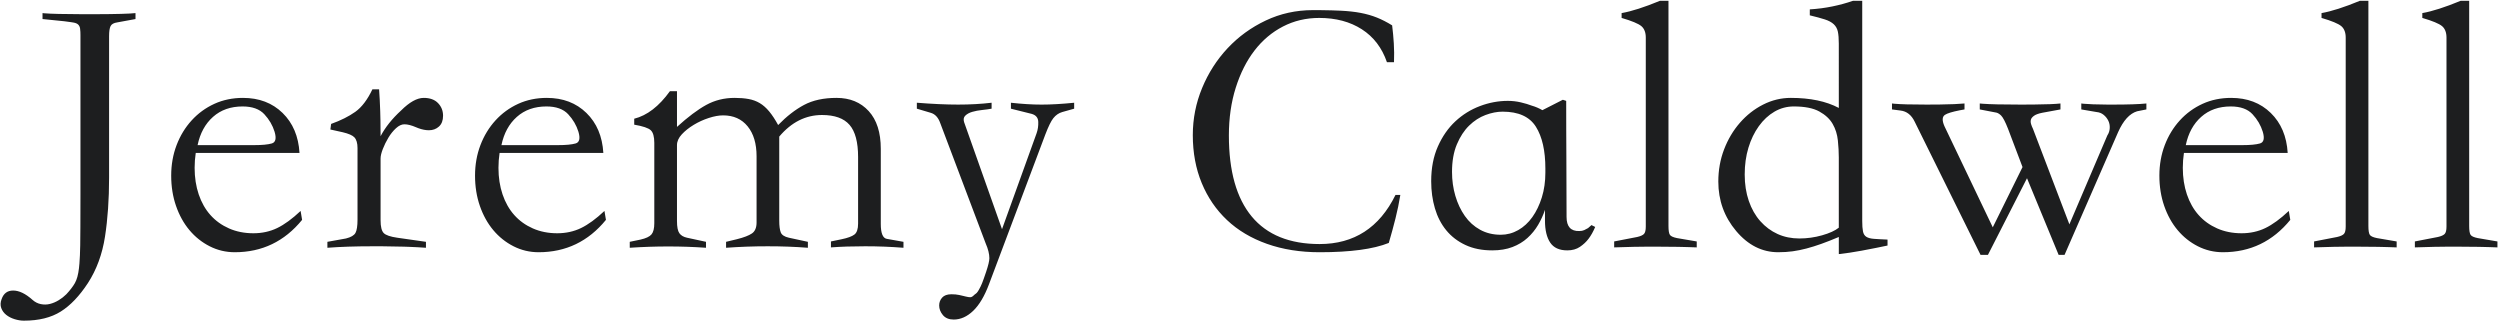 <svg height="32" viewBox="0 0 242 32" width="242" xmlns="http://www.w3.org/2000/svg"><path d="m13.116 1.268v.576l-1.764.324c-.336.048-.552.168-.648.36s-.144.516-.144.972v13.68c0 2.112-.132 4.02-.396 5.724-.264 1.704-.816 3.204-1.656 4.5-.816 1.248-1.692 2.166-2.628 2.754s-2.124.882-3.564.882c-.288 0-.588-.048-.9-.144s-.582-.234-.81-.414-.39-.402-.486-.666-.084-.552.036-.864c.192-.552.564-.828 1.116-.828.576 0 1.2.3 1.872.9.24.216.51.354.81.414s.594.054.882-.018.57-.192.846-.36.522-.36.738-.576c.36-.384.636-.744.828-1.08.192-.336.324-.816.396-1.44l.044-.451c.039-.485.065-1.075.077-1.768l.016-1.799c.005-.868.007-1.893.007-3.074v-15.48l-.006-.291c-.006-.132-.016-.246-.03-.339-.024-.156-.084-.282-.18-.378s-.246-.162-.45-.198l-.234-.038c-.176-.027-.392-.056-.648-.088l-2.124-.216v-.576l.196.02c.623.053 1.827.082 3.614.087h1.316c2.018-.006 3.31-.042 3.874-.107zm15.876 13.536h-10.044c-.072.48-.108.96-.108 1.44 0 .936.132 1.794.396 2.574s.642 1.446 1.134 1.998 1.092.984 1.8 1.296 1.494.468 2.358.468c.84 0 1.608-.168 2.304-.504s1.452-.888 2.268-1.656l.144.864c-1.704 2.088-3.876 3.132-6.516 3.132-.864 0-1.674-.192-2.43-.576s-1.41-.906-1.962-1.566-.984-1.44-1.296-2.34-.468-1.878-.468-2.934.174-2.04.522-2.952.834-1.71 1.458-2.394 1.356-1.218 2.196-1.602c.84-.384 1.764-.576 2.772-.576 1.56 0 2.838.486 3.834 1.458.996.972 1.542 2.262 1.638 3.87zm-9.864-.756h5.472c.768 0 1.338-.054 1.71-.162s.462-.486.27-1.134c-.192-.624-.522-1.188-.99-1.692s-1.17-.756-2.106-.756c-1.152 0-2.106.336-2.862 1.008s-1.254 1.584-1.494 2.736zm12.564 9.936v-.576l1.8-.324c.48-.12.786-.3.918-.54s.198-.672.198-1.296v-6.912c0-.48-.102-.828-.306-1.044-.181-.192-.557-.356-1.127-.491l-1.195-.265.072-.54c.936-.336 1.716-.726 2.34-1.17s1.176-1.17 1.656-2.178h.648c.048.648.084 1.35.108 2.106l.023.933c.009.48.013.978.013 1.497.456-.864 1.116-1.692 1.98-2.484.816-.816 1.548-1.224 2.196-1.224.6 0 1.062.168 1.386.504.324.336.486.744.486 1.224 0 .456-.132.804-.396 1.044s-.588.36-.972.36c-.32 0-.661-.067-1.022-.2l-.22-.088c-.444-.192-.822-.288-1.134-.288-.264 0-.534.126-.81.378s-.522.558-.738.918-.396.726-.54 1.098-.216.678-.216.918v5.976c0 .624.102 1.038.306 1.242s.642.354 1.314.45l2.772.396v.576c-.518-.038-1.083-.069-1.693-.092l-.467-.016c-.634-.019-1.306-.031-2.016-.035l-1.008-.001c-.84 0-1.62.012-2.34.036s-1.392.06-2.016.108zm26.712-9.18h-10.044c-.072.48-.108.96-.108 1.44 0 .936.132 1.794.396 2.574s.642 1.446 1.134 1.998 1.092.984 1.8 1.296 1.494.468 2.358.468c.84 0 1.608-.168 2.304-.504s1.452-.888 2.268-1.656l.144.864c-1.704 2.088-3.876 3.132-6.516 3.132-.864 0-1.674-.192-2.43-.576s-1.41-.906-1.962-1.566-.984-1.44-1.296-2.34-.468-1.878-.468-2.934.174-2.04.522-2.952.834-1.71 1.458-2.394 1.356-1.218 2.196-1.602c.84-.384 1.764-.576 2.772-.576 1.56 0 2.838.486 3.834 1.458.996.972 1.542 2.262 1.638 3.87zm-9.864-.756h5.472c.768 0 1.338-.054 1.71-.162s.462-.486.27-1.134c-.192-.624-.522-1.188-.99-1.692s-1.17-.756-2.106-.756c-1.152 0-2.106.336-2.862 1.008s-1.254 1.584-1.494 2.736zm31.896 9.324 1.044-.216c.576-.12.984-.27 1.224-.45s.36-.534.36-1.062v-6.444c0-1.44-.276-2.478-.828-3.114s-1.44-.954-2.664-.954c-1.584 0-2.964.696-4.14 2.088v8.136c0 .504.048.882.144 1.134s.36.426.792.522l1.836.396v.576c-1.224-.096-2.52-.144-3.888-.144s-2.712.048-4.032.144v-.576l1.044-.252c.672-.168 1.158-.354 1.458-.558s.45-.558.45-1.062v-6.408c0-1.224-.288-2.19-.864-2.898s-1.368-1.062-2.376-1.062c-.408 0-.87.084-1.386.252s-1.002.39-1.458.666-.84.582-1.152.918-.468.684-.468 1.044v7.344c0 .576.078.972.234 1.188s.402.36.738.432l1.836.396v.576c-2.4-.168-4.86-.168-7.38 0v-.576l1.044-.216c.528-.12.882-.288 1.062-.504s.27-.576.27-1.08v-7.776c0-.6-.114-1.008-.342-1.224s-.762-.396-1.602-.54v-.576c1.248-.312 2.4-1.2 3.456-2.664h.684v3.456c1.056-.96 1.998-1.668 2.826-2.124.828-.456 1.746-.684 2.754-.684.504 0 .954.036 1.35.108s.756.204 1.08.396c.324.192.63.462.918.81s.576.786.864 1.314c.816-.84 1.65-1.488 2.502-1.944.852-.456 1.902-.684 3.15-.684 1.296 0 2.334.426 3.114 1.278.78.852 1.17 2.07 1.17 3.654v7.272c0 .888.192 1.368.576 1.44l1.62.288v.576c-1.224-.096-2.46-.144-3.708-.144s-2.352.036-3.312.108zm15.3 4.14c-.432 1.152-.942 2.01-1.53 2.574s-1.218.846-1.89.846c-.456 0-.804-.144-1.044-.432s-.36-.6-.36-.936c0-.288.096-.54.288-.756s.492-.324.9-.324c.288 0 .54.024.756.072l.416.096c.067.016.132.032.196.048.192.048.342.072.45.072s.222-.06.342-.18c.072-.072.138-.126.198-.162s.126-.108.198-.216l.095-.156c.052-.091.11-.201.175-.33.09-.18.192-.435.307-.765l.225-.651c.209-.625.313-1.065.313-1.32 0-.408-.12-.888-.36-1.44l-4.392-11.628c-.192-.552-.504-.888-.936-1.008l-1.332-.396v-.576c1.512.12 2.844.18 3.996.18s2.232-.06 3.24-.18v.576c-.132.024-.275.047-.427.068l-.491.059c-.348.036-.666.096-.954.18s-.516.21-.684.378c-.147.147-.184.349-.11.606l3.674 10.374 3.348-9.288c.12-.336.174-.702.162-1.098s-.222-.654-.63-.774l-2.016-.504v-.576c1.08.12 2.07.18 2.97.18.9 0 1.95-.06 3.15-.18v.576l-1.152.324c-.336.096-.624.294-.864.594-.218.273-.476.798-.774 1.577zm39.816-8.64c-.12.744-.276 1.5-.468 2.268s-.408 1.56-.648 2.376c-1.488.6-3.72.9-6.696.9-1.872 0-3.57-.27-5.094-.81s-2.814-1.308-3.87-2.304-1.872-2.19-2.448-3.582-.864-2.94-.864-4.644c0-1.584.3-3.102.9-4.554.6-1.452 1.422-2.736 2.466-3.852s2.274-2.01 3.69-2.682 2.94-1.008 4.572-1.008l.849.004c.678.007 1.283.024 1.815.05.744.036 1.398.108 1.962.216s1.086.258 1.566.45.972.444 1.476.756c.072.576.126 1.158.162 1.746s.042 1.194.018 1.818h-.684c-.48-1.392-1.29-2.454-2.43-3.186s-2.514-1.098-4.122-1.098c-1.272 0-2.442.276-3.51.828s-1.986 1.326-2.754 2.322-1.374 2.196-1.818 3.6-.666 2.946-.666 4.626c0 3.456.738 6.072 2.214 7.848s3.666 2.664 6.57 2.664c3.336 0 5.784-1.584 7.344-4.752zm8.892 5.364c-.984 0-1.848-.174-2.592-.522s-1.362-.822-1.854-1.422-.858-1.308-1.098-2.124-.36-1.692-.36-2.628c0-1.272.216-2.394.648-3.366s.996-1.782 1.692-2.43 1.488-1.14 2.376-1.476c.888-.336 1.788-.504 2.7-.504.432 0 .852.048 1.26.144.408.096.768.204 1.08.324.336.096.672.24 1.008.432l1.98-1.008.324.108.004 2.808.013 2.808c.012 1.872.018 3.744.018 5.616 0 .936.408 1.392 1.224 1.368.192 0 .354-.03.486-.09s.258-.126.378-.198l.076-.072.086-.072c.06-.048.114-.096.162-.144l.36.18c-.192.456-.408.84-.648 1.152-.216.288-.492.546-.828.774s-.744.342-1.224.342c-.768 0-1.32-.252-1.656-.756s-.504-1.212-.504-2.124v-1.044c-.168.504-.39.99-.666 1.458s-.618.888-1.026 1.26-.894.666-1.458.882-1.218.324-1.962.324zm5.148-7.92c0-1.728-.306-3.078-.918-4.05s-1.686-1.458-3.222-1.458c-.528 0-1.08.108-1.656.324s-1.104.558-1.584 1.026-.876 1.074-1.188 1.818-.468 1.632-.468 2.664c0 .816.108 1.59.324 2.322s.522 1.38.918 1.944.888 1.008 1.476 1.332 1.254.486 1.998.486c.6 0 1.164-.15 1.692-.45s.984-.72 1.368-1.26.69-1.176.918-1.908.342-1.53.342-2.394zm14.652 7.056v.576l-.72-.026c-.25-.008-.509-.014-.778-.02l-.41-.008c-.696-.012-1.392-.018-2.088-.018l-1.044.004-1.044.013c-.696.012-1.332.03-1.908.054v-.576l2.232-.432c.312-.072.528-.168.648-.288.12-.12.18-.36.18-.72v-18.288c0-.504-.144-.876-.432-1.116s-.924-.504-1.908-.792v-.468c.96-.168 2.196-.564 3.708-1.188h.828v21.78c0 .456.048.75.144.882s.324.234.684.306zm13.752-19.152c0-.48-.03-.864-.09-1.152s-.192-.528-.396-.72-.492-.348-.864-.468-.858-.252-1.458-.396v-.576c.768-.048 1.5-.144 2.196-.288s1.356-.324 1.98-.54h.9v21.312c0 .432.024.768.072 1.008s.156.414.324.522.414.174.738.198l.572.036c.219.012.466.024.743.036v.576l-1.063.219c-.516.104-1.007.199-1.475.285-.78.144-1.506.252-2.178.324v-1.656c-.624.264-1.188.486-1.692.666s-.984.33-1.44.45-.9.21-1.332.27-.9.09-1.404.09c-1.56 0-2.916-.684-4.068-2.052s-1.728-2.964-1.728-4.788c0-1.104.186-2.142.558-3.114s.882-1.83 1.53-2.574 1.398-1.332 2.25-1.764c.852-.432 1.746-.648 2.682-.648 1.872 0 3.42.324 4.644.972zm0 17.82v-6.804c0-.504-.03-1.05-.09-1.638s-.228-1.122-.504-1.602-.708-.882-1.296-1.206-1.41-.486-2.466-.486c-.672 0-1.296.168-1.872.504s-1.08.804-1.512 1.404-.768 1.296-1.008 2.088-.36 1.656-.36 2.592.132 1.788.396 2.556.636 1.422 1.116 1.962 1.038.954 1.674 1.242 1.338.432 2.106.432c.744 0 1.476-.102 2.196-.306s1.26-.45 1.62-.738zm5.148-11.448v-.576l.226.025c.591.055 1.631.083 3.122.083l1.275-.008c1.07-.014 1.869-.048 2.397-.1v.576l-.463.085c-.722.142-1.197.287-1.427.437-.276.18-.294.546-.054 1.098l4.68 9.792 2.88-5.832-1.404-3.708c-.264-.672-.486-1.098-.666-1.278-.144-.144-.292-.238-.444-.282l-1.626-.312v-.576l.264.024c.727.056 1.959.084 3.696.084l1.263-.006c1.249-.013 2.112-.047 2.589-.102v.576l-1.764.324c-.36.072-.624.168-.792.288s-.27.246-.306.378-.03.276.018.432.108.306.18.45l3.528 9.252 3.672-8.604c.144-.216.222-.456.234-.72s-.036-.504-.144-.72-.258-.402-.45-.558-.42-.246-.684-.27l-1.476-.252v-.576l.237.027c.481.046 1.22.072 2.218.079l.57.002c1.488 0 2.58-.036 3.276-.108v.576l-.9.18c-.72.216-1.332.888-1.836 2.016l-5.184 11.88h-.576l-3.06-7.416-3.78 7.416h-.72l-6.372-12.888c-.312-.648-.768-1.008-1.368-1.08zm38.304 4.212h-10.044c-.072.48-.108.96-.108 1.44 0 .936.132 1.794.396 2.574s.642 1.446 1.134 1.998 1.092.984 1.8 1.296 1.494.468 2.358.468c.84 0 1.608-.168 2.304-.504s1.452-.888 2.268-1.656l.144.864c-1.704 2.088-3.876 3.132-6.516 3.132-.864 0-1.674-.192-2.43-.576s-1.41-.906-1.962-1.566-.984-1.44-1.296-2.34-.468-1.878-.468-2.934.174-2.04.522-2.952.834-1.71 1.458-2.394 1.356-1.218 2.196-1.602c.84-.384 1.764-.576 2.772-.576 1.56 0 2.838.486 3.834 1.458.996.972 1.542 2.262 1.638 3.87zm-9.864-.756h5.472c.768 0 1.338-.054 1.71-.162s.462-.486.27-1.134c-.192-.624-.522-1.188-.99-1.692s-1.17-.756-2.106-.756c-1.152 0-2.106.336-2.862 1.008s-1.254 1.584-1.494 2.736zm20.412 9.324v.576l-.72-.026c-.25-.008-.509-.014-.778-.02l-.41-.008c-.696-.012-1.392-.018-2.088-.018l-1.044.004-1.044.013c-.696.012-1.332.03-1.908.054v-.576l2.232-.432c.312-.072.528-.168.648-.288.12-.12.18-.36.18-.72v-18.288c0-.504-.144-.876-.432-1.116s-.924-.504-1.908-.792v-.468c.96-.168 2.196-.564 3.708-1.188h.828v21.78c0 .456.048.75.144.882s.324.234.684.306zm9.756 0v.576l-.72-.026c-.25-.008-.509-.014-.778-.02l-.41-.008c-.696-.012-1.392-.018-2.088-.018l-1.044.004-1.044.013c-.696.012-1.332.03-1.908.054v-.576l2.232-.432c.312-.072.528-.168.648-.288.12-.12.18-.36.18-.72v-18.288c0-.504-.144-.876-.432-1.116s-.924-.504-1.908-.792v-.468c.96-.168 2.196-.564 3.708-1.188h.828v21.78c0 .456.048.75.144.882s.324.234.684.306z" fill="#1d1e1f"/></svg>